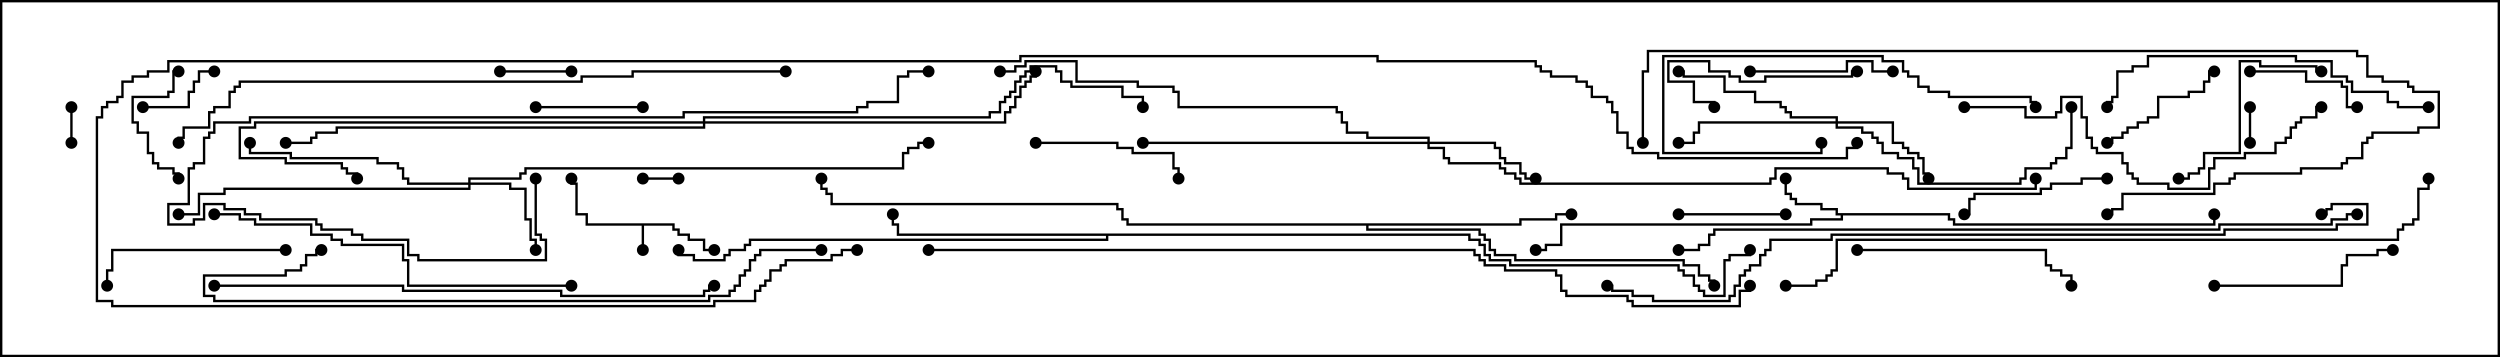 <svg version="1.1" width="105" height="15" xmlns="http://www.w3.org/2000/svg"><path d="M28.336,9.379L28.336,9.593L28.55,9.593L28.55,9.807L28.979,9.807L28.979,10.021L29.621,10.021L29.621,10.45L30,10.45L30,10.55L29.521,10.55L29.521,10.121L28.879,10.121L28.879,9.907L28.45,9.907L28.45,9.693L28.236,9.693L28.236,9.479L27.05,9.479L27.05,10.5L26.95,10.5L26.95,9.479L24.593,9.479L24.593,9.05L24.164,9.05L24.164,7.764L23.95,7.764L23.95,7.5L24.05,7.5L24.05,7.664L24.264,7.664L24.264,8.95L24.693,8.95L24.693,9.379z" stroke="none"/><path d="M81.907,8.95L81.907,9.164L82.121,9.164L82.121,9.379L92.95,9.379L92.95,9L93.05,9L93.05,9.479L82.021,9.479L82.021,9.264L81.807,9.264L81.807,9.05L77.407,9.05L77.407,9.264L76.121,9.264L76.121,9.479L65.621,9.479L65.621,10.336L64.979,10.336L64.979,10.55L64.5,10.55L64.5,10.45L64.879,10.45L64.879,10.236L65.521,10.236L65.521,9.379L76.021,9.379L76.021,9.164L77.307,9.164L77.307,9.05L77.093,9.05L77.093,8.836L76.45,8.836L76.45,8.621L75.379,8.621L75.379,8.407L75.164,8.407L75.164,8.193L74.95,8.193L74.95,7.5L75.05,7.5L75.05,8.093L75.264,8.093L75.264,8.307L75.479,8.307L75.479,8.521L76.55,8.521L76.55,8.736L77.193,8.736L77.193,8.95z" stroke="none"/><path d="M63.807,9.379L63.807,9.164L65.307,9.164L65.307,8.95L66,8.95L66,9.05L65.407,9.05L65.407,9.264L63.907,9.264L63.907,9.479L57.479,9.479L57.479,9.593L62.193,9.593L62.193,9.807L62.407,9.807L62.407,10.021L62.621,10.021L62.621,10.45L62.836,10.45L62.836,10.664L63.693,10.664L63.693,10.879L70.764,10.879L70.764,11.093L71.407,11.093L71.407,11.521L71.836,11.521L71.836,11.736L72.05,11.736L72.05,12L71.95,12L71.95,11.836L71.736,11.836L71.736,11.621L71.307,11.621L71.307,11.193L70.664,11.193L70.664,10.979L63.593,10.979L63.593,10.764L62.736,10.764L62.736,10.55L62.521,10.55L62.521,10.121L62.307,10.121L62.307,9.907L62.093,9.907L62.093,9.693L57.379,9.693L57.379,9.479L47.307,9.479L47.307,9.264L47.093,9.264L47.093,8.836L46.879,8.836L46.879,8.621L34.879,8.621L34.879,8.193L34.664,8.193L34.664,7.979L34.45,7.979L34.45,7.5L34.55,7.5L34.55,7.879L34.764,7.879L34.764,8.093L34.979,8.093L34.979,8.521L46.979,8.521L46.979,8.736L47.193,8.736L47.193,9.164L47.407,9.164L47.407,9.379z" stroke="none"/><path d="M61.764,9.807L61.764,10.021L62.193,10.021L62.193,10.236L62.407,10.236L62.407,10.664L62.621,10.664L62.621,10.879L63.479,10.879L63.479,11.093L70.55,11.093L70.55,11.307L70.764,11.307L70.764,11.521L71.193,11.521L71.193,11.95L71.407,11.95L71.407,12.164L71.621,12.164L71.621,12.379L72.379,12.379L72.379,10.879L72.593,10.879L72.593,10.664L73.45,10.664L73.45,10.5L73.55,10.5L73.55,10.764L72.693,10.764L72.693,10.979L72.479,10.979L72.479,12.479L71.521,12.479L71.521,12.264L71.307,12.264L71.307,12.05L71.093,12.05L71.093,11.621L70.664,11.621L70.664,11.407L70.45,11.407L70.45,11.193L63.379,11.193L63.379,10.979L62.521,10.979L62.521,10.764L62.307,10.764L62.307,10.336L62.093,10.336L62.093,10.121L61.664,10.121L61.664,9.907L46.55,9.907L46.55,10.121L31.55,10.121L31.55,10.336L31.336,10.336L31.336,10.55L30.693,10.55L30.693,10.764L30.479,10.764L30.479,10.979L29.093,10.979L29.093,10.764L28.45,10.764L28.45,10.5L28.55,10.5L28.55,10.664L29.193,10.664L29.193,10.879L30.379,10.879L30.379,10.664L30.593,10.664L30.593,10.45L31.236,10.45L31.236,10.236L31.45,10.236L31.45,10.021L46.45,10.021L46.45,9.907L37.664,9.907L37.664,9.479L37.45,9.479L37.45,9L37.55,9L37.55,9.379L37.764,9.379L37.764,9.807z" stroke="none"/><path d="M19.664,7.664L19.664,7.45L21.807,7.45L21.807,7.236L22.021,7.236L22.021,7.021L37.879,7.021L37.879,6.379L38.093,6.379L38.093,6.164L38.521,6.164L38.521,5.95L39,5.95L39,6.05L38.621,6.05L38.621,6.264L38.193,6.264L38.193,6.479L37.979,6.479L37.979,7.121L22.121,7.121L22.121,7.336L21.907,7.336L21.907,7.55L19.764,7.55L19.764,7.664L21.479,7.664L21.479,7.879L22.121,7.879L22.121,9.164L22.336,9.164L22.336,10.021L22.55,10.021L22.55,10.5L22.45,10.5L22.45,10.121L22.236,10.121L22.236,9.264L22.021,9.264L22.021,7.979L21.379,7.979L21.379,7.764L19.764,7.764L19.764,7.979L9.479,7.979L9.479,8.193L8.407,8.193L8.407,9.05L7.5,9.05L7.5,8.95L8.307,8.95L8.307,8.093L9.379,8.093L9.379,7.879L19.664,7.879L19.664,7.764L17.093,7.764L17.093,7.55L16.879,7.55L16.879,7.121L16.664,7.121L16.664,6.907L15.807,6.907L15.807,6.693L12.164,6.693L12.164,6.479L10.45,6.479L10.45,6L10.55,6L10.55,6.379L12.264,6.379L12.264,6.593L15.907,6.593L15.907,6.807L16.764,6.807L16.764,7.021L16.979,7.021L16.979,7.45L17.193,7.45L17.193,7.664z" stroke="none"/><path d="M77.093,5.093L77.093,4.979L75.164,4.979L75.164,4.764L74.95,4.764L74.95,4.55L74.736,4.55L74.736,4.336L73.664,4.336L73.664,3.907L72.379,3.907L72.379,3.264L70.664,3.264L70.664,3.05L70.5,3.05L70.5,2.95L70.764,2.95L70.764,3.164L72.479,3.164L72.479,3.807L73.764,3.807L73.764,4.236L74.836,4.236L74.836,4.45L75.05,4.45L75.05,4.664L75.264,4.664L75.264,4.879L77.193,4.879L77.193,5.093L79.55,5.093L79.55,5.95L79.979,5.95L79.979,6.164L80.193,6.164L80.193,6.379L80.621,6.379L80.621,6.593L80.836,6.593L80.836,7.236L81.05,7.236L81.05,7.5L80.95,7.5L80.95,7.336L80.736,7.336L80.736,6.693L80.521,6.693L80.521,6.479L80.093,6.479L80.093,6.264L79.879,6.264L79.879,6.05L79.45,6.05L79.45,5.193L77.193,5.193L77.193,5.307L78.264,5.307L78.264,5.521L78.693,5.521L78.693,5.736L78.907,5.736L78.907,5.95L79.121,5.95L79.121,6.379L79.764,6.379L79.764,6.593L80.407,6.593L80.407,7.021L80.621,7.021L80.621,7.664L84.807,7.664L84.807,7.45L85.021,7.45L85.021,7.021L86.093,7.021L86.093,6.807L86.307,6.807L86.307,6.593L86.736,6.593L86.736,6.164L86.95,6.164L86.95,4.5L87.05,4.5L87.05,6.264L86.836,6.264L86.836,6.693L86.407,6.693L86.407,6.907L86.193,6.907L86.193,7.121L85.121,7.121L85.121,7.55L84.907,7.55L84.907,7.764L80.521,7.764L80.521,7.121L80.307,7.121L80.307,6.693L79.664,6.693L79.664,6.479L79.021,6.479L79.021,6.05L78.807,6.05L78.807,5.836L78.593,5.836L78.593,5.621L78.164,5.621L78.164,5.407L77.093,5.407L77.093,5.193L71.407,5.193L71.407,5.621L71.193,5.621L71.193,6.05L70.5,6.05L70.5,5.95L71.093,5.95L71.093,5.521L71.307,5.521L71.307,5.093z" stroke="none"/><path d="M59.95,5.95L59.95,5.836L57.379,5.836L57.379,5.621L56.521,5.621L56.521,5.193L56.307,5.193L56.307,4.764L56.093,4.764L56.093,4.55L49.45,4.55L49.45,3.907L49.236,3.907L49.236,3.693L47.736,3.693L47.736,3.479L45.164,3.479L45.164,2.621L43.121,2.621L43.121,2.836L42.693,2.836L42.693,3.05L42,3.05L42,2.95L42.593,2.95L42.593,2.736L43.021,2.736L43.021,2.521L45.264,2.521L45.264,3.379L47.836,3.379L47.836,3.593L49.336,3.593L49.336,3.807L49.55,3.807L49.55,4.45L56.193,4.45L56.193,4.664L56.407,4.664L56.407,5.093L56.621,5.093L56.621,5.521L57.479,5.521L57.479,5.736L60.05,5.736L60.05,5.95L62.836,5.95L62.836,6.164L63.05,6.164L63.05,6.593L63.264,6.593L63.264,6.807L63.907,6.807L63.907,7.236L64.121,7.236L64.121,7.45L64.5,7.45L64.5,7.55L64.021,7.55L64.021,7.336L63.807,7.336L63.807,6.907L63.164,6.907L63.164,6.693L62.95,6.693L62.95,6.264L62.736,6.264L62.736,6.05L60.05,6.05L60.05,6.164L60.693,6.164L60.693,6.593L60.907,6.593L60.907,6.807L63.05,6.807L63.05,7.021L63.264,7.021L63.264,7.236L63.693,7.236L63.693,7.45L63.907,7.45L63.907,7.664L74.307,7.664L74.307,7.45L74.521,7.45L74.521,7.021L79.336,7.021L79.336,7.236L79.979,7.236L79.979,7.45L80.193,7.45L80.193,7.879L85.45,7.879L85.45,7.5L85.55,7.5L85.55,7.979L80.093,7.979L80.093,7.55L79.879,7.55L79.879,7.336L79.236,7.336L79.236,7.121L74.621,7.121L74.621,7.55L74.407,7.55L74.407,7.764L63.807,7.764L63.807,7.55L63.593,7.55L63.593,7.336L63.164,7.336L63.164,7.121L62.95,7.121L62.95,6.907L60.807,6.907L60.807,6.693L60.593,6.693L60.593,6.264L59.95,6.264L59.95,6.05L48,6.05L48,5.95z" stroke="none"/><path d="M29.521,5.093L29.521,4.879L41.521,4.879L41.521,4.664L41.95,4.664L41.95,4.236L42.164,4.236L42.164,4.021L42.379,4.021L42.379,3.807L42.593,3.807L42.593,3.379L42.807,3.379L42.807,3.164L43.021,3.164L43.021,2.95L43.236,2.95L43.236,2.736L44.407,2.736L44.407,2.95L44.621,2.95L44.621,3.379L45.05,3.379L45.05,3.593L47.193,3.593L47.193,4.021L48.05,4.021L48.05,4.5L47.95,4.5L47.95,4.121L47.093,4.121L47.093,3.693L44.95,3.693L44.95,3.479L44.521,3.479L44.521,3.05L44.307,3.05L44.307,2.836L43.336,2.836L43.336,3.05L43.121,3.05L43.121,3.264L42.907,3.264L42.907,3.479L42.693,3.479L42.693,3.907L42.479,3.907L42.479,4.121L42.264,4.121L42.264,4.336L42.05,4.336L42.05,4.764L41.621,4.764L41.621,4.979L29.621,4.979L29.621,5.093L42.164,5.093L42.164,4.664L42.379,4.664L42.379,4.45L42.593,4.45L42.593,4.021L42.807,4.021L42.807,3.593L43.021,3.593L43.021,3.379L43.236,3.379L43.236,3.164L43.45,3.164L43.45,3L43.55,3L43.55,3.264L43.336,3.264L43.336,3.479L43.121,3.479L43.121,3.693L42.907,3.693L42.907,4.121L42.693,4.121L42.693,4.55L42.479,4.55L42.479,4.764L42.264,4.764L42.264,5.193L29.621,5.193L29.621,5.407L14.193,5.407L14.193,5.621L13.336,5.621L13.336,5.836L13.121,5.836L13.121,6.05L12,6.05L12,5.95L13.021,5.95L13.021,5.736L13.236,5.736L13.236,5.521L14.093,5.521L14.093,5.307L29.521,5.307L29.521,5.193L10.764,5.193L10.764,5.407L10.121,5.407L10.121,6.593L12.05,6.593L12.05,6.807L14.407,6.807L14.407,7.021L14.621,7.021L14.621,7.236L15.05,7.236L15.05,7.5L14.95,7.5L14.95,7.336L14.521,7.336L14.521,7.121L14.307,7.121L14.307,6.907L11.95,6.907L11.95,6.693L10.021,6.693L10.021,5.307L10.664,5.307L10.664,5.093z" stroke="none"/><path d="M94.55,6L94.45,6L94.45,4.5L94.55,4.5z" stroke="none"/><path d="M28.5,7.45L28.5,7.55L27,7.55L27,7.45z" stroke="none"/><path d="M2.95,4.5L3.05,4.5L3.05,6L2.95,6z" stroke="none"/><path d="M24,2.95L24,3.05L21,3.05L21,2.95z" stroke="none"/><path d="M6,4.55L6,4.45L7.879,4.45L7.879,3.807L8.093,3.807L8.093,3.379L8.307,3.379L8.307,2.95L9,2.95L9,3.05L8.407,3.05L8.407,3.479L8.193,3.479L8.193,3.907L7.979,3.907L7.979,4.55z" stroke="none"/><path d="M75,8.95L75,9.05L70.5,9.05L70.5,8.95z" stroke="none"/><path d="M7.55,7.5L7.45,7.5L7.45,7.336L7.236,7.336L7.236,7.121L6.593,7.121L6.593,6.907L6.379,6.907L6.379,6.479L6.164,6.479L6.164,5.621L5.736,5.621L5.736,5.193L5.521,5.193L5.521,4.021L7.021,4.021L7.021,3.807L7.236,3.807L7.236,2.95L7.5,2.95L7.5,3.05L7.336,3.05L7.336,3.907L7.121,3.907L7.121,4.121L5.621,4.121L5.621,5.093L5.836,5.093L5.836,5.521L6.264,5.521L6.264,6.379L6.479,6.379L6.479,6.807L6.693,6.807L6.693,7.021L7.336,7.021L7.336,7.236L7.55,7.236z" stroke="none"/><path d="M22.5,4.55L22.5,4.45L27,4.45L27,4.55z" stroke="none"/><path d="M94.5,3.05L94.5,2.95L96.907,2.95L96.907,3.379L98.407,3.379L98.407,3.593L98.621,3.593L98.621,4.45L99,4.45L99,4.55L98.521,4.55L98.521,3.693L98.307,3.693L98.307,3.479L96.807,3.479L96.807,3.05z" stroke="none"/><path d="M88.5,6.05L88.5,5.95L88.664,5.95L88.664,5.736L89.093,5.736L89.093,5.521L89.307,5.521L89.307,5.307L89.736,5.307L89.736,5.093L90.164,5.093L90.164,4.879L90.593,4.879L90.593,4.021L91.879,4.021L91.879,3.807L92.521,3.807L92.521,3.379L92.736,3.379L92.736,2.95L93,2.95L93,3.05L92.836,3.05L92.836,3.479L92.621,3.479L92.621,3.907L91.979,3.907L91.979,4.121L90.693,4.121L90.693,4.979L90.264,4.979L90.264,5.193L89.836,5.193L89.836,5.407L89.407,5.407L89.407,5.621L89.193,5.621L89.193,5.836L88.764,5.836L88.764,6.05z" stroke="none"/><path d="M73.5,3.05L73.5,2.95L77.521,2.95L77.521,2.521L78.693,2.521L78.693,2.95L79.5,2.95L79.5,3.05L78.593,3.05L78.593,2.621L77.621,2.621L77.621,3.05z" stroke="none"/><path d="M43.5,6.05L43.5,5.95L46.979,5.95L46.979,6.164L47.621,6.164L47.621,6.379L49.336,6.379L49.336,7.021L49.55,7.021L49.55,7.5L49.45,7.5L49.45,7.121L49.236,7.121L49.236,6.479L47.521,6.479L47.521,6.264L46.879,6.264L46.879,6.05z" stroke="none"/><path d="M88.5,7.45L88.5,7.55L87.479,7.55L87.479,7.764L86.193,7.764L86.193,7.979L85.764,7.979L85.764,8.193L82.979,8.193L82.979,8.407L82.764,8.407L82.764,9.05L82.5,9.05L82.5,8.95L82.664,8.95L82.664,8.307L82.879,8.307L82.879,8.093L85.664,8.093L85.664,7.879L86.093,7.879L86.093,7.664L87.379,7.664L87.379,7.45z" stroke="none"/><path d="M78,2.95L78,3.05L77.836,3.05L77.836,3.264L74.193,3.264L74.193,3.479L73.021,3.479L73.021,3.264L72.593,3.264L72.593,3.05L71.736,3.05L71.736,2.621L70.121,2.621L70.121,3.379L71.193,3.379L71.193,4.236L72.05,4.236L72.05,4.5L71.95,4.5L71.95,4.336L71.093,4.336L71.093,3.479L70.021,3.479L70.021,2.521L71.836,2.521L71.836,2.95L72.693,2.95L72.693,3.164L73.121,3.164L73.121,3.379L74.093,3.379L74.093,3.164L77.736,3.164L77.736,2.95z" stroke="none"/><path d="M97.5,2.95L97.5,3.05L97.236,3.05L97.236,2.836L94.879,2.836L94.879,2.621L94.121,2.621L94.121,6.479L92.621,6.479L92.621,7.121L92.407,7.121L92.407,7.336L91.979,7.336L91.979,7.55L91.5,7.55L91.5,7.45L91.879,7.45L91.879,7.236L92.307,7.236L92.307,7.021L92.521,7.021L92.521,6.379L94.021,6.379L94.021,2.521L94.979,2.521L94.979,2.736L97.336,2.736L97.336,2.95z" stroke="none"/><path d="M93,12.05L93,11.95L98.307,11.95L98.307,11.093L98.521,11.093L98.521,10.664L99.807,10.664L99.807,10.45L100.5,10.45L100.5,10.55L99.907,10.55L99.907,10.764L98.621,10.764L98.621,11.193L98.407,11.193L98.407,12.05z" stroke="none"/><path d="M12,10.45L12,10.55L4.764,10.55L4.764,11.407L4.55,11.407L4.55,12L4.45,12L4.45,11.307L4.664,11.307L4.664,10.45z" stroke="none"/><path d="M78,10.55L78,10.45L85.979,10.45L85.979,11.093L86.193,11.093L86.193,11.307L86.621,11.307L86.621,11.521L87.05,11.521L87.05,12L86.95,12L86.95,11.621L86.521,11.621L86.521,11.407L86.093,11.407L86.093,11.193L85.879,11.193L85.879,10.55z" stroke="none"/><path d="M85.55,4.5L85.45,4.5L85.45,4.336L85.236,4.336L85.236,4.121L81.807,4.121L81.807,3.907L80.95,3.907L80.95,3.693L80.521,3.693L80.521,3.264L80.093,3.264L80.093,3.05L79.879,3.05L79.879,2.621L79.021,2.621L79.021,2.407L69.907,2.407L69.907,6.379L76.45,6.379L76.45,6L76.55,6L76.55,6.479L69.807,6.479L69.807,2.307L79.121,2.307L79.121,2.521L79.979,2.521L79.979,2.95L80.193,2.95L80.193,3.164L80.621,3.164L80.621,3.593L81.05,3.593L81.05,3.807L81.907,3.807L81.907,4.021L85.336,4.021L85.336,4.236L85.55,4.236z" stroke="none"/><path d="M102,4.45L102,4.55L100.664,4.55L100.664,4.336L100.236,4.336L100.236,3.907L98.736,3.907L98.736,3.479L98.521,3.479L98.521,3.264L97.879,3.264L97.879,2.621L96.379,2.621L96.379,2.407L90.264,2.407L90.264,2.836L89.621,2.836L89.621,3.05L88.979,3.05L88.979,4.121L88.764,4.121L88.764,4.336L88.55,4.336L88.55,4.5L88.45,4.5L88.45,4.236L88.664,4.236L88.664,4.021L88.879,4.021L88.879,2.95L89.521,2.95L89.521,2.736L90.164,2.736L90.164,2.307L96.479,2.307L96.479,2.521L97.979,2.521L97.979,3.164L98.621,3.164L98.621,3.379L98.836,3.379L98.836,3.807L100.336,3.807L100.336,4.236L100.764,4.236L100.764,4.45z" stroke="none"/><path d="M82.5,4.55L82.5,4.45L85.121,4.45L85.121,4.879L86.307,4.879L86.307,4.664L86.521,4.664L86.521,4.021L87.479,4.021L87.479,4.879L87.693,4.879L87.693,5.736L87.907,5.736L87.907,6.164L88.121,6.164L88.121,6.379L89.193,6.379L89.193,6.807L89.407,6.807L89.407,7.236L89.621,7.236L89.621,7.45L89.836,7.45L89.836,7.664L91.121,7.664L91.121,7.879L92.736,7.879L92.736,7.021L92.95,7.021L92.95,6.593L94.236,6.593L94.236,6.379L95.521,6.379L95.521,5.95L95.95,5.95L95.95,5.736L96.164,5.736L96.164,5.307L96.379,5.307L96.379,5.093L96.593,5.093L96.593,4.879L97.236,4.879L97.236,4.45L97.5,4.45L97.5,4.55L97.336,4.55L97.336,4.979L96.693,4.979L96.693,5.193L96.479,5.193L96.479,5.407L96.264,5.407L96.264,5.836L96.05,5.836L96.05,6.05L95.621,6.05L95.621,6.479L94.336,6.479L94.336,6.693L93.05,6.693L93.05,7.121L92.836,7.121L92.836,7.979L91.021,7.979L91.021,7.764L89.736,7.764L89.736,7.55L89.521,7.55L89.521,7.336L89.307,7.336L89.307,6.907L89.093,6.907L89.093,6.479L88.021,6.479L88.021,6.264L87.807,6.264L87.807,5.836L87.593,5.836L87.593,4.979L87.379,4.979L87.379,4.121L86.621,4.121L86.621,4.764L86.407,4.764L86.407,4.979L85.021,4.979L85.021,4.55z" stroke="none"/><path d="M24,11.95L24,12.05L17.093,12.05L17.093,10.979L16.879,10.979L16.879,10.336L14.307,10.336L14.307,10.121L13.879,10.121L13.879,9.907L13.021,9.907L13.021,9.479L10.664,9.479L10.664,9.264L10.021,9.264L10.021,9.05L9,9.05L9,8.95L10.121,8.95L10.121,9.164L10.764,9.164L10.764,9.379L13.121,9.379L13.121,9.807L13.979,9.807L13.979,10.021L14.407,10.021L14.407,10.236L16.979,10.236L16.979,10.879L17.193,10.879L17.193,11.95z" stroke="none"/><path d="M22.45,7.5L22.55,7.5L22.55,9.807L22.764,9.807L22.764,10.021L22.979,10.021L22.979,10.979L17.521,10.979L17.521,10.764L17.093,10.764L17.093,10.121L15.164,10.121L15.164,9.907L14.736,9.907L14.736,9.693L13.45,9.693L13.45,9.479L13.236,9.479L13.236,9.264L10.879,9.264L10.879,9.05L10.236,9.05L10.236,8.836L9.379,8.836L9.379,8.621L8.621,8.621L8.621,9.264L8.193,9.264L8.193,9.479L7.021,9.479L7.021,8.521L7.879,8.521L7.879,7.021L8.093,7.021L8.093,6.807L8.521,6.807L8.521,5.736L8.736,5.736L8.736,5.521L8.95,5.521L8.95,5.093L10.45,5.093L10.45,4.879L28.664,4.879L28.664,4.664L35.95,4.664L35.95,4.45L36.379,4.45L36.379,4.236L37.664,4.236L37.664,3.164L38.093,3.164L38.093,2.95L39,2.95L39,3.05L38.193,3.05L38.193,3.264L37.764,3.264L37.764,4.336L36.479,4.336L36.479,4.55L36.05,4.55L36.05,4.764L28.764,4.764L28.764,4.979L10.55,4.979L10.55,5.193L9.05,5.193L9.05,5.621L8.836,5.621L8.836,5.836L8.621,5.836L8.621,6.907L8.193,6.907L8.193,7.121L7.979,7.121L7.979,8.621L7.121,8.621L7.121,9.379L8.093,9.379L8.093,9.164L8.521,9.164L8.521,8.521L9.479,8.521L9.479,8.736L10.336,8.736L10.336,8.95L10.979,8.95L10.979,9.164L13.336,9.164L13.336,9.379L13.55,9.379L13.55,9.593L14.836,9.593L14.836,9.807L15.264,9.807L15.264,10.021L17.193,10.021L17.193,10.664L17.621,10.664L17.621,10.879L22.879,10.879L22.879,10.121L22.664,10.121L22.664,9.907L22.45,9.907z" stroke="none"/><path d="M69.05,6L68.95,6L68.95,2.95L69.164,2.95L69.164,2.093L99.05,2.093L99.05,2.307L99.479,2.307L99.479,3.164L100.121,3.164L100.121,3.379L101.193,3.379L101.193,3.593L101.407,3.593L101.407,3.807L102.479,3.807L102.479,5.407L101.621,5.407L101.621,5.621L99.693,5.621L99.693,5.836L99.479,5.836L99.479,6.05L99.264,6.05L99.264,6.693L98.621,6.693L98.621,6.907L98.407,6.907L98.407,7.121L96.693,7.121L96.693,7.336L93.907,7.336L93.907,7.55L93.693,7.55L93.693,7.764L93.05,7.764L93.05,8.193L89.193,8.193L89.193,8.836L88.764,8.836L88.764,9.05L88.5,9.05L88.5,8.95L88.664,8.95L88.664,8.736L89.093,8.736L89.093,8.093L92.95,8.093L92.95,7.664L93.593,7.664L93.593,7.45L93.807,7.45L93.807,7.236L96.593,7.236L96.593,7.021L98.307,7.021L98.307,6.807L98.521,6.807L98.521,6.593L99.164,6.593L99.164,5.95L99.379,5.95L99.379,5.736L99.593,5.736L99.593,5.521L101.521,5.521L101.521,5.307L102.379,5.307L102.379,3.907L101.307,3.907L101.307,3.693L101.093,3.693L101.093,3.479L100.021,3.479L100.021,3.264L99.379,3.264L99.379,2.407L98.95,2.407L98.95,2.193L69.264,2.193L69.264,3.05L69.05,3.05z" stroke="none"/><path d="M9,12.05L9,11.95L16.979,11.95L16.979,12.164L23.621,12.164L23.621,12.379L29.521,12.379L29.521,12.164L29.736,12.164L29.736,11.95L30,11.95L30,12.05L29.836,12.05L29.836,12.264L29.621,12.264L29.621,12.479L23.521,12.479L23.521,12.264L16.879,12.264L16.879,12.05z" stroke="none"/><path d="M34.5,10.45L34.5,10.55L31.979,10.55L31.979,10.764L31.764,10.764L31.764,10.979L31.55,10.979L31.55,11.407L31.336,11.407L31.336,11.621L31.121,11.621L31.121,12.05L30.907,12.05L30.907,12.264L30.693,12.264L30.693,12.479L29.836,12.479L29.836,12.693L8.95,12.693L8.95,12.479L8.521,12.479L8.521,11.521L11.95,11.521L11.95,11.307L12.593,11.307L12.593,11.093L12.807,11.093L12.807,10.664L13.236,10.664L13.236,10.45L13.5,10.45L13.5,10.55L13.336,10.55L13.336,10.764L12.907,10.764L12.907,11.193L12.693,11.193L12.693,11.407L12.05,11.407L12.05,11.621L8.621,11.621L8.621,12.379L9.05,12.379L9.05,12.593L29.736,12.593L29.736,12.379L30.593,12.379L30.593,12.164L30.807,12.164L30.807,11.95L31.021,11.95L31.021,11.521L31.236,11.521L31.236,11.307L31.45,11.307L31.45,10.879L31.664,10.879L31.664,10.664L31.879,10.664L31.879,10.45z" stroke="none"/><path d="M33,2.95L33,3.05L26.621,3.05L26.621,3.264L24.479,3.264L24.479,3.479L10.121,3.479L10.121,3.693L9.907,3.693L9.907,3.907L9.693,3.907L9.693,4.55L9.05,4.55L9.05,4.764L8.836,4.764L8.836,5.407L7.764,5.407L7.764,5.836L7.55,5.836L7.55,6L7.45,6L7.45,5.736L7.664,5.736L7.664,5.307L8.736,5.307L8.736,4.664L8.95,4.664L8.95,4.45L9.593,4.45L9.593,3.807L9.807,3.807L9.807,3.593L10.021,3.593L10.021,3.379L24.379,3.379L24.379,3.164L26.521,3.164L26.521,2.95z" stroke="none"/><path d="M75,12.05L75,11.95L76.236,11.95L76.236,11.736L76.664,11.736L76.664,11.521L76.879,11.521L76.879,11.307L77.093,11.307L77.093,10.021L100.664,10.021L100.664,9.593L100.879,9.593L100.879,9.379L101.307,9.379L101.307,9.164L101.521,9.164L101.521,7.879L101.95,7.879L101.95,7.5L102.05,7.5L102.05,7.979L101.621,7.979L101.621,9.264L101.407,9.264L101.407,9.479L100.979,9.479L100.979,9.693L100.764,9.693L100.764,10.121L77.193,10.121L77.193,11.407L76.979,11.407L76.979,11.621L76.764,11.621L76.764,11.836L76.336,11.836L76.336,12.05z" stroke="none"/><path d="M99,8.95L99,9.05L98.621,9.05L98.621,9.264L97.979,9.264L97.979,9.479L93.264,9.479L93.264,9.693L72.05,9.693L72.05,9.907L71.836,9.907L71.836,10.336L71.407,10.336L71.407,10.55L70.5,10.55L70.5,10.45L71.307,10.45L71.307,10.236L71.736,10.236L71.736,9.807L71.95,9.807L71.95,9.593L93.164,9.593L93.164,9.379L97.879,9.379L97.879,9.164L98.521,9.164L98.521,8.95z" stroke="none"/><path d="M97.5,9.05L97.5,8.95L97.664,8.95L97.664,8.736L97.879,8.736L97.879,8.521L99.479,8.521L99.479,9.479L98.193,9.479L98.193,9.693L93.479,9.693L93.479,9.907L76.979,9.907L76.979,10.121L74.407,10.121L74.407,10.55L74.193,10.55L74.193,10.764L73.979,10.764L73.979,11.193L73.55,11.193L73.55,11.407L73.336,11.407L73.336,11.621L73.121,11.621L73.121,12.05L72.907,12.05L72.907,12.479L72.693,12.479L72.693,12.693L69.379,12.693L69.379,12.479L68.521,12.479L68.521,12.264L67.664,12.264L67.664,12.05L67.5,12.05L67.5,11.95L67.764,11.95L67.764,12.164L68.621,12.164L68.621,12.379L69.479,12.379L69.479,12.593L72.593,12.593L72.593,12.379L72.807,12.379L72.807,11.95L73.021,11.95L73.021,11.521L73.236,11.521L73.236,11.307L73.45,11.307L73.45,11.093L73.879,11.093L73.879,10.664L74.093,10.664L74.093,10.45L74.307,10.45L74.307,10.021L76.879,10.021L76.879,9.807L93.379,9.807L93.379,9.593L98.093,9.593L98.093,9.379L99.379,9.379L99.379,8.621L97.979,8.621L97.979,8.836L97.764,8.836L97.764,9.05z" stroke="none"/><path d="M39,10.55L39,10.45L61.979,10.45L61.979,10.664L62.193,10.664L62.193,10.879L62.407,10.879L62.407,11.093L63.264,11.093L63.264,11.307L65.407,11.307L65.407,11.521L65.621,11.521L65.621,12.164L65.836,12.164L65.836,12.379L68.407,12.379L68.407,12.593L68.621,12.593L68.621,12.807L73.021,12.807L73.021,12.164L73.45,12.164L73.45,12L73.55,12L73.55,12.264L73.121,12.264L73.121,12.907L68.521,12.907L68.521,12.693L68.307,12.693L68.307,12.479L65.736,12.479L65.736,12.264L65.521,12.264L65.521,11.621L65.307,11.621L65.307,11.407L63.164,11.407L63.164,11.193L62.307,11.193L62.307,10.979L62.093,10.979L62.093,10.764L61.879,10.764L61.879,10.55z" stroke="none"/><path d="M36,10.45L36,10.55L35.407,10.55L35.407,10.764L34.979,10.764L34.979,10.979L33.05,10.979L33.05,11.193L32.836,11.193L32.836,11.407L32.407,11.407L32.407,11.836L32.193,11.836L32.193,12.05L31.979,12.05L31.979,12.264L31.764,12.264L31.764,12.693L30.05,12.693L30.05,12.907L4.664,12.907L4.664,12.693L4.021,12.693L4.021,4.879L4.236,4.879L4.236,4.45L4.45,4.45L4.45,4.236L4.879,4.236L4.879,4.021L5.093,4.021L5.093,3.379L5.521,3.379L5.521,3.164L6.164,3.164L6.164,2.95L7.021,2.95L7.021,2.521L42.807,2.521L42.807,2.307L57.907,2.307L57.907,2.521L64.55,2.521L64.55,2.736L64.764,2.736L64.764,2.95L65.193,2.95L65.193,3.164L66.264,3.164L66.264,3.379L66.693,3.379L66.693,3.593L66.907,3.593L66.907,4.021L67.55,4.021L67.55,4.236L67.764,4.236L67.764,4.664L67.979,4.664L67.979,5.521L68.407,5.521L68.407,6.164L68.621,6.164L68.621,6.379L69.693,6.379L69.693,6.593L77.521,6.593L77.521,6.164L77.95,6.164L77.95,6L78.05,6L78.05,6.264L77.621,6.264L77.621,6.693L69.593,6.693L69.593,6.479L68.521,6.479L68.521,6.264L68.307,6.264L68.307,5.621L67.879,5.621L67.879,4.764L67.664,4.764L67.664,4.336L67.45,4.336L67.45,4.121L66.807,4.121L66.807,3.693L66.593,3.693L66.593,3.479L66.164,3.479L66.164,3.264L65.093,3.264L65.093,3.05L64.664,3.05L64.664,2.836L64.45,2.836L64.45,2.621L57.807,2.621L57.807,2.407L42.907,2.407L42.907,2.621L7.121,2.621L7.121,3.05L6.264,3.05L6.264,3.264L5.621,3.264L5.621,3.479L5.193,3.479L5.193,4.121L4.979,4.121L4.979,4.336L4.55,4.336L4.55,4.55L4.336,4.55L4.336,4.979L4.121,4.979L4.121,12.593L4.764,12.593L4.764,12.807L29.95,12.807L29.95,12.593L31.664,12.593L31.664,12.164L31.879,12.164L31.879,11.95L32.093,11.95L32.093,11.736L32.307,11.736L32.307,11.307L32.736,11.307L32.736,11.093L32.95,11.093L32.95,10.879L34.879,10.879L34.879,10.664L35.307,10.664L35.307,10.45z" stroke="none"/><circle cx="27" cy="10.5" r="0.25" stroke-width="0" fill="#000" /><circle cx="30" cy="10.5" r="0.25" stroke-width="0" fill="#000" /><circle cx="24" cy="7.5" r="0.25" stroke-width="0" fill="#000" /><circle cx="75" cy="7.5" r="0.25" stroke-width="0" fill="#000" /><circle cx="64.5" cy="10.5" r="0.25" stroke-width="0" fill="#000" /><circle cx="93" cy="9" r="0.25" stroke-width="0" fill="#000" /><circle cx="66" cy="9" r="0.25" stroke-width="0" fill="#000" /><circle cx="72" cy="12" r="0.25" stroke-width="0" fill="#000" /><circle cx="34.5" cy="7.5" r="0.25" stroke-width="0" fill="#000" /><circle cx="37.5" cy="9" r="0.25" stroke-width="0" fill="#000" /><circle cx="28.5" cy="10.5" r="0.25" stroke-width="0" fill="#000" /><circle cx="73.5" cy="10.5" r="0.25" stroke-width="0" fill="#000" /><circle cx="22.5" cy="10.5" r="0.25" stroke-width="0" fill="#000" /><circle cx="10.5" cy="6" r="0.25" stroke-width="0" fill="#000" /><circle cx="7.5" cy="9" r="0.25" stroke-width="0" fill="#000" /><circle cx="39" cy="6" r="0.25" stroke-width="0" fill="#000" /><circle cx="81" cy="7.5" r="0.25" stroke-width="0" fill="#000" /><circle cx="70.5" cy="6" r="0.25" stroke-width="0" fill="#000" /><circle cx="70.5" cy="3" r="0.25" stroke-width="0" fill="#000" /><circle cx="87" cy="4.5" r="0.25" stroke-width="0" fill="#000" /><circle cx="64.5" cy="7.5" r="0.25" stroke-width="0" fill="#000" /><circle cx="48" cy="6" r="0.25" stroke-width="0" fill="#000" /><circle cx="42" cy="3" r="0.25" stroke-width="0" fill="#000" /><circle cx="85.5" cy="7.5" r="0.25" stroke-width="0" fill="#000" /><circle cx="43.5" cy="3" r="0.25" stroke-width="0" fill="#000" /><circle cx="15" cy="7.5" r="0.25" stroke-width="0" fill="#000" /><circle cx="12" cy="6" r="0.25" stroke-width="0" fill="#000" /><circle cx="48" cy="4.5" r="0.25" stroke-width="0" fill="#000" /><circle cx="94.5" cy="6" r="0.25" stroke-width="0" fill="#000" /><circle cx="94.5" cy="4.5" r="0.25" stroke-width="0" fill="#000" /><circle cx="28.5" cy="7.5" r="0.25" stroke-width="0" fill="#000" /><circle cx="27" cy="7.5" r="0.25" stroke-width="0" fill="#000" /><circle cx="3" cy="4.5" r="0.25" stroke-width="0" fill="#000" /><circle cx="3" cy="6" r="0.25" stroke-width="0" fill="#000" /><circle cx="24" cy="3" r="0.25" stroke-width="0" fill="#000" /><circle cx="21" cy="3" r="0.25" stroke-width="0" fill="#000" /><circle cx="6" cy="4.5" r="0.25" stroke-width="0" fill="#000" /><circle cx="9" cy="3" r="0.25" stroke-width="0" fill="#000" /><circle cx="75" cy="9" r="0.25" stroke-width="0" fill="#000" /><circle cx="70.5" cy="9" r="0.25" stroke-width="0" fill="#000" /><circle cx="7.5" cy="7.5" r="0.25" stroke-width="0" fill="#000" /><circle cx="7.5" cy="3" r="0.25" stroke-width="0" fill="#000" /><circle cx="22.5" cy="4.5" r="0.25" stroke-width="0" fill="#000" /><circle cx="27" cy="4.5" r="0.25" stroke-width="0" fill="#000" /><circle cx="94.5" cy="3" r="0.25" stroke-width="0" fill="#000" /><circle cx="99" cy="4.5" r="0.25" stroke-width="0" fill="#000" /><circle cx="88.5" cy="6" r="0.25" stroke-width="0" fill="#000" /><circle cx="93" cy="3" r="0.25" stroke-width="0" fill="#000" /><circle cx="73.5" cy="3" r="0.25" stroke-width="0" fill="#000" /><circle cx="79.5" cy="3" r="0.25" stroke-width="0" fill="#000" /><circle cx="43.5" cy="6" r="0.25" stroke-width="0" fill="#000" /><circle cx="49.5" cy="7.5" r="0.25" stroke-width="0" fill="#000" /><circle cx="88.5" cy="7.5" r="0.25" stroke-width="0" fill="#000" /><circle cx="82.5" cy="9" r="0.25" stroke-width="0" fill="#000" /><circle cx="78" cy="3" r="0.25" stroke-width="0" fill="#000" /><circle cx="72" cy="4.5" r="0.25" stroke-width="0" fill="#000" /><circle cx="97.5" cy="3" r="0.25" stroke-width="0" fill="#000" /><circle cx="91.5" cy="7.5" r="0.25" stroke-width="0" fill="#000" /><circle cx="93" cy="12" r="0.25" stroke-width="0" fill="#000" /><circle cx="100.5" cy="10.5" r="0.25" stroke-width="0" fill="#000" /><circle cx="12" cy="10.5" r="0.25" stroke-width="0" fill="#000" /><circle cx="4.5" cy="12" r="0.25" stroke-width="0" fill="#000" /><circle cx="78" cy="10.5" r="0.25" stroke-width="0" fill="#000" /><circle cx="87" cy="12" r="0.25" stroke-width="0" fill="#000" /><circle cx="85.5" cy="4.5" r="0.25" stroke-width="0" fill="#000" /><circle cx="76.5" cy="6" r="0.25" stroke-width="0" fill="#000" /><circle cx="102" cy="4.5" r="0.25" stroke-width="0" fill="#000" /><circle cx="88.5" cy="4.5" r="0.25" stroke-width="0" fill="#000" /><circle cx="82.5" cy="4.5" r="0.25" stroke-width="0" fill="#000" /><circle cx="97.5" cy="4.5" r="0.25" stroke-width="0" fill="#000" /><circle cx="24" cy="12" r="0.25" stroke-width="0" fill="#000" /><circle cx="9" cy="9" r="0.25" stroke-width="0" fill="#000" /><circle cx="22.5" cy="7.5" r="0.25" stroke-width="0" fill="#000" /><circle cx="39" cy="3" r="0.25" stroke-width="0" fill="#000" /><circle cx="69" cy="6" r="0.25" stroke-width="0" fill="#000" /><circle cx="88.5" cy="9" r="0.25" stroke-width="0" fill="#000" /><circle cx="9" cy="12" r="0.25" stroke-width="0" fill="#000" /><circle cx="30" cy="12" r="0.25" stroke-width="0" fill="#000" /><circle cx="34.5" cy="10.5" r="0.25" stroke-width="0" fill="#000" /><circle cx="13.5" cy="10.5" r="0.25" stroke-width="0" fill="#000" /><circle cx="33" cy="3" r="0.25" stroke-width="0" fill="#000" /><circle cx="7.5" cy="6" r="0.25" stroke-width="0" fill="#000" /><circle cx="75" cy="12" r="0.25" stroke-width="0" fill="#000" /><circle cx="102" cy="7.5" r="0.25" stroke-width="0" fill="#000" /><circle cx="99" cy="9" r="0.25" stroke-width="0" fill="#000" /><circle cx="70.5" cy="10.5" r="0.25" stroke-width="0" fill="#000" /><circle cx="97.5" cy="9" r="0.25" stroke-width="0" fill="#000" /><circle cx="67.5" cy="12" r="0.25" stroke-width="0" fill="#000" /><circle cx="39" cy="10.5" r="0.25" stroke-width="0" fill="#000" /><circle cx="73.5" cy="12" r="0.25" stroke-width="0" fill="#000" /><circle cx="36" cy="10.5" r="0.25" stroke-width="0" fill="#000" /><circle cx="78" cy="6" r="0.25" stroke-width="0" fill="#000" /><rect x="0" y="0" width="105" height="15" stroke-width="0.2" stroke="#000" fill="none" /></svg>